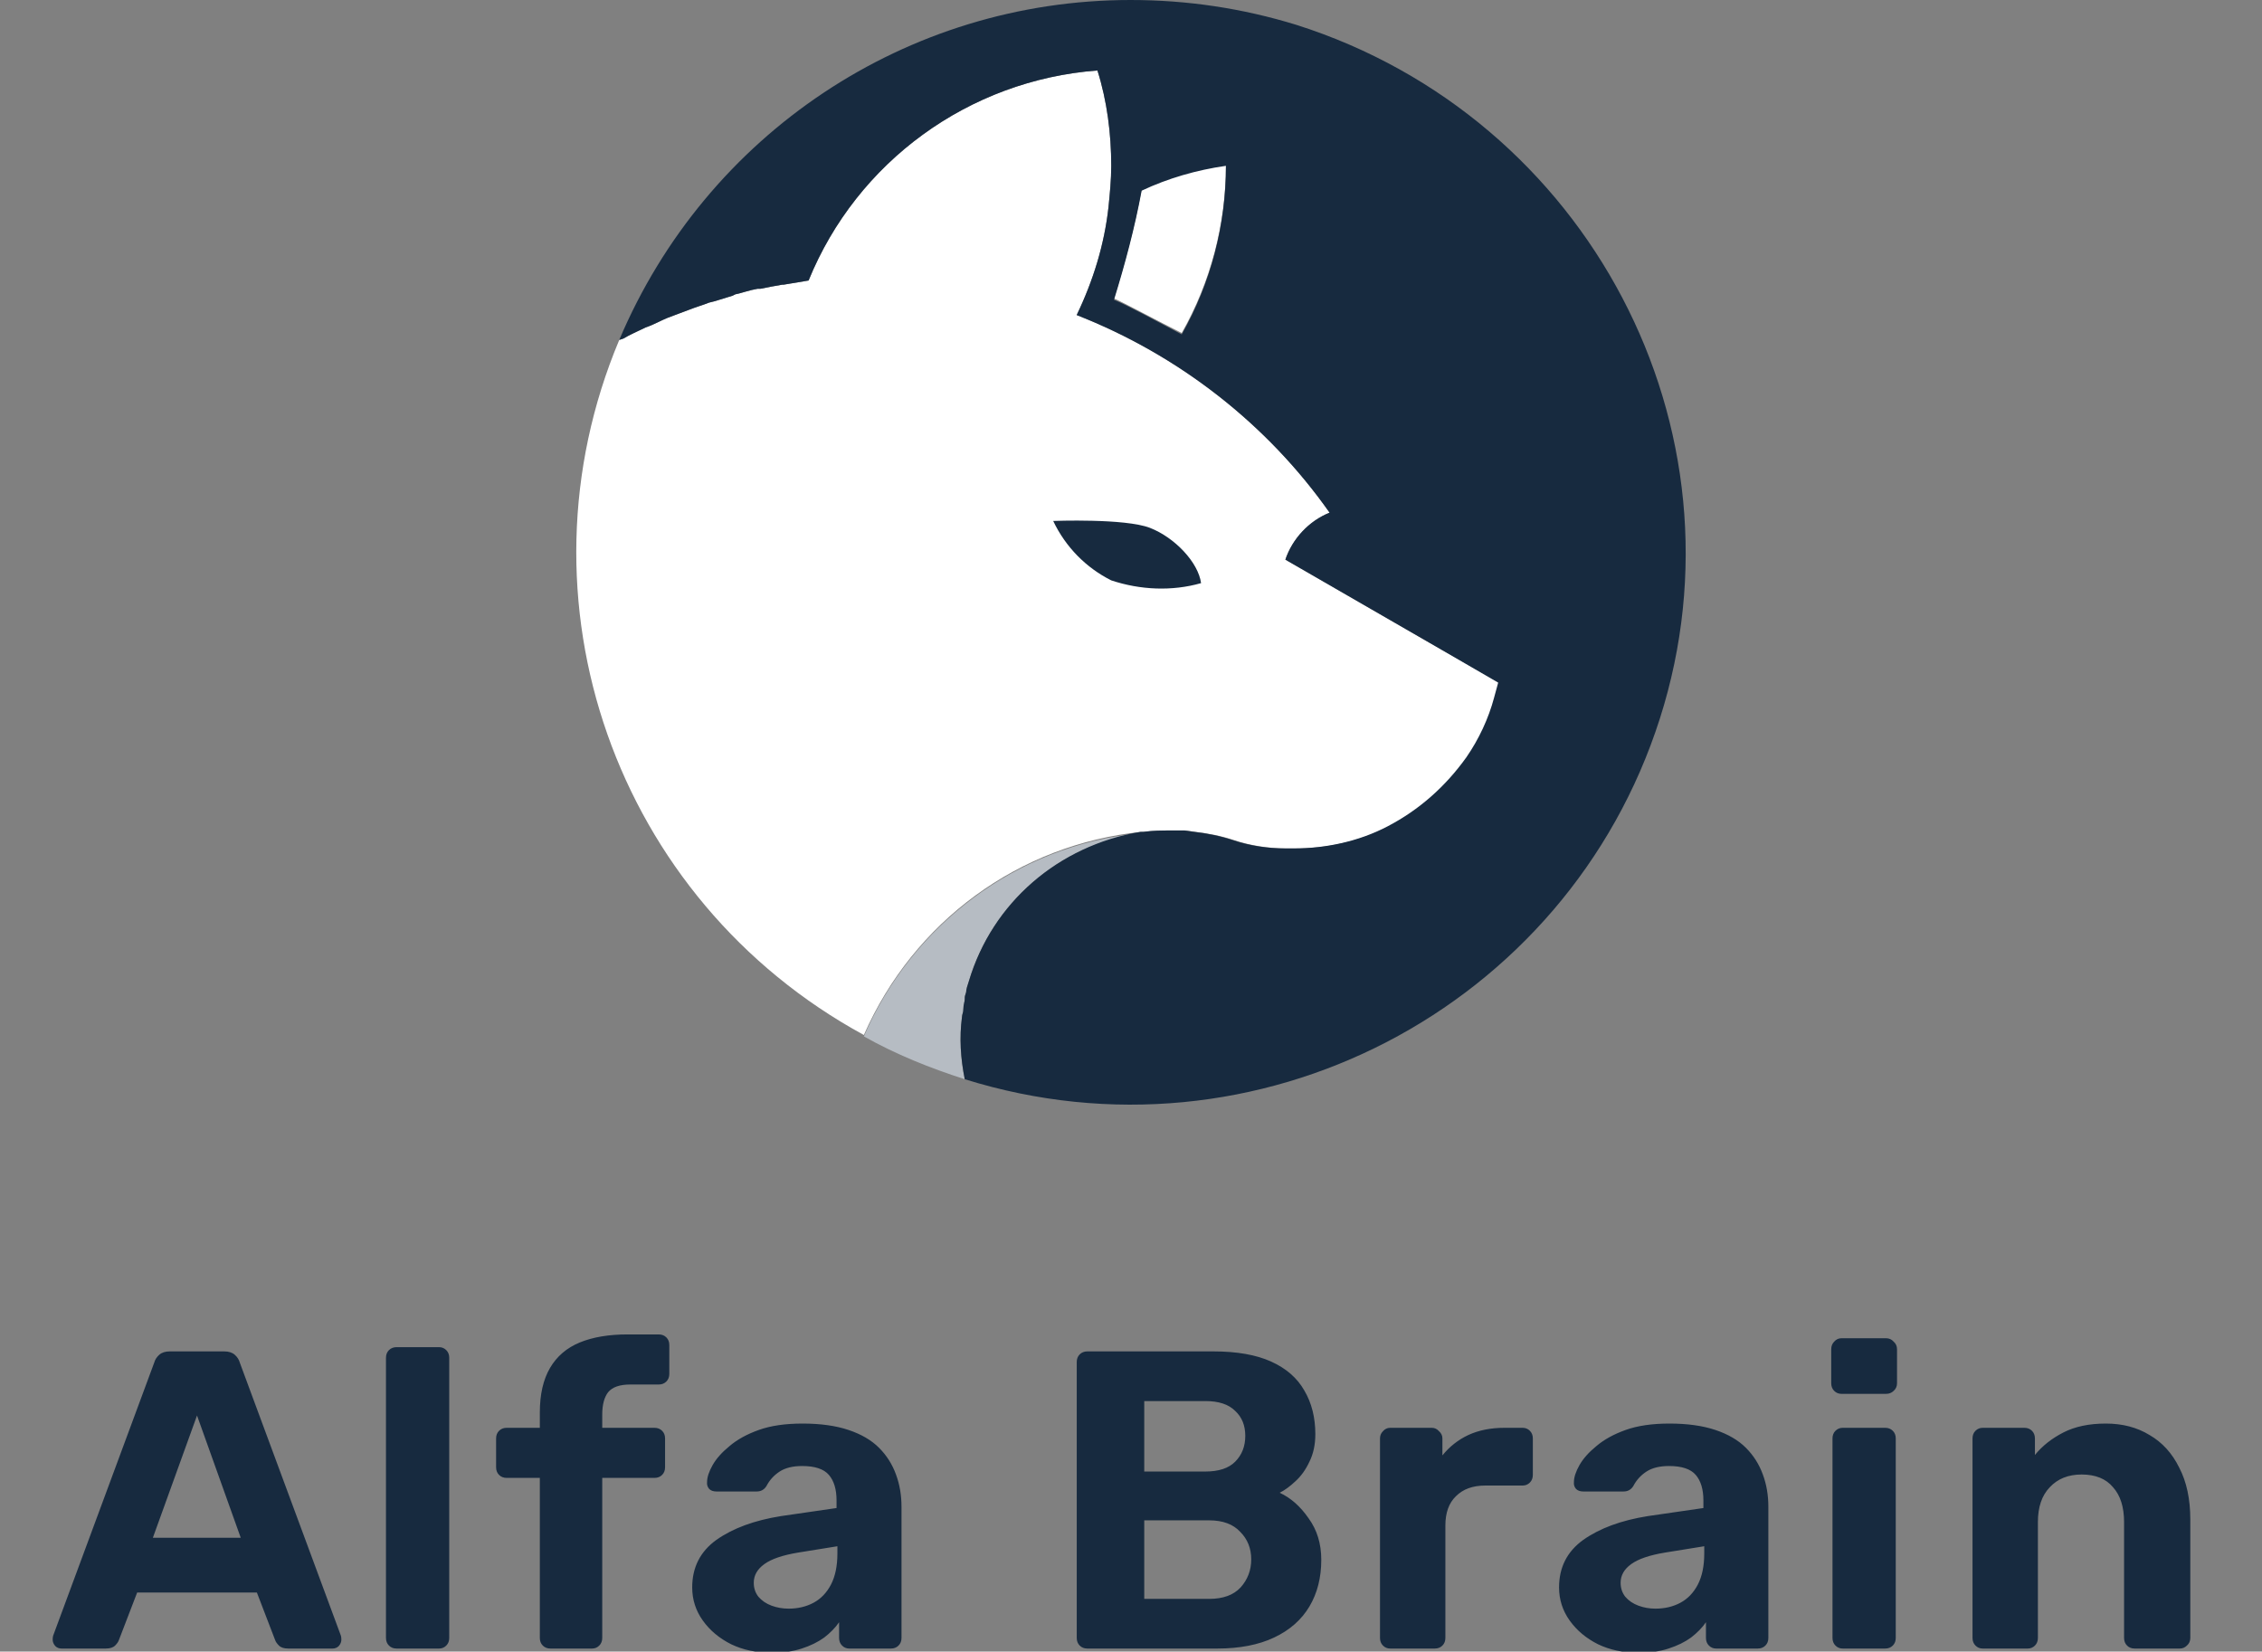 <svg width="341" height="249" viewBox="0 0 341 249" fill="none" xmlns="http://www.w3.org/2000/svg">
<rect x="0" y="0" width="341" height="249" fill="#808080" stroke="none"/>
<g clip-path="url(#clip0_1533_12646)">
<path d="M172.104 28.542C171.062 34.167 169.604 39.583 167.938 45C169.396 45.625 174.396 48.333 178.146 50.208C182.521 42.5 184.812 33.75 184.812 24.792V24.583C180.437 25.417 176.062 26.667 172.104 28.542Z" fill="white"/>
<path d="M226.063 102.917C225.854 103.75 225.646 104.375 225.438 105.208C224.604 108.333 223.146 111.458 221.271 114.167C218.146 118.542 214.188 122.083 209.396 124.583C205.021 126.875 200.021 127.917 195.229 127.917H193.979C191.271 127.917 188.563 127.5 186.063 126.667C184.188 126.042 182.104 125.625 180.229 125.417L178.771 125.208C178.146 125.208 177.521 125.208 176.896 125.208C175.438 125.208 173.979 125.208 172.521 125.417C172.313 125.417 172.104 125.417 172.104 125.417C153.563 127.292 137.729 138.958 130.229 156.042C92.729 135.625 76.896 90.417 93.354 51.25L93.979 51.042C95.021 50.417 96.063 50 97.313 49.375C98.563 48.958 99.604 48.333 100.646 47.917C101.688 47.5 102.938 47.083 103.979 46.667C105.021 46.25 105.854 46.042 106.896 45.625L107.729 45.417L110.438 44.583L110.854 44.375C111.896 44.167 112.938 43.75 114.188 43.542H114.604C115.646 43.333 116.688 43.125 117.938 42.917H118.146C119.396 42.708 120.646 42.5 121.896 42.292C129.188 24.375 146.063 12.083 165.438 10.625C166.896 15.208 167.521 20.208 167.521 25C167.521 27.083 167.313 29.167 167.104 31.25C166.479 36.875 164.813 42.292 162.313 47.5C177.729 53.542 191.063 63.958 200.438 77.292C197.313 78.542 194.813 81.25 193.771 84.375L215.438 96.875L226.063 102.917Z" fill="white"/>
<path d="M171.687 125.625C159.604 127.5 149.604 136.042 146.062 147.917C145.854 148.542 145.645 149.167 145.645 149.583C145.437 150.208 145.437 150.208 145.437 150.625C145.437 151.042 145.229 151.458 145.229 152.083C145.229 152.708 145.02 152.917 145.02 153.333C144.604 156.458 144.812 159.583 145.437 162.708C140.229 161.042 135.02 158.958 130.229 156.25C137.52 139.375 153.354 127.5 171.687 125.625Z" fill="#B6BCC3"/>
<path d="M170.437 0C136.687 0 106.479 20.208 93.353 51.25L93.978 51.042C95.02 50.417 96.062 50 97.312 49.375C98.562 48.958 99.603 48.333 100.645 47.917C101.687 47.5 102.937 47.083 103.979 46.667C105.02 46.25 105.854 46.042 106.895 45.625L107.729 45.417L110.437 44.583L110.854 44.375C111.895 44.167 112.937 43.75 114.187 43.542H114.604C115.645 43.333 116.687 43.125 117.937 42.917H118.145C119.395 42.708 120.645 42.5 121.895 42.292C129.187 24.375 146.062 12.083 165.437 10.625C166.895 15.208 167.52 20.208 167.52 25C167.52 27.083 167.312 29.167 167.104 31.25C166.479 36.875 164.812 42.292 162.312 47.5C177.729 53.542 191.062 63.958 200.437 77.292C197.312 78.542 194.812 81.25 193.77 84.375L215.437 96.875L225.854 102.917C225.645 103.75 225.437 104.375 225.229 105.208C224.395 108.333 222.937 111.458 221.062 114.167C217.937 118.542 213.979 122.083 209.187 124.583C204.812 126.875 199.812 127.917 195.02 127.917H193.77C191.062 127.917 188.354 127.5 185.854 126.667C183.979 126.042 181.895 125.625 180.02 125.417L178.562 125.208C177.937 125.208 177.312 125.208 176.687 125.208C175.229 125.208 173.77 125.208 172.312 125.417C172.104 125.417 171.895 125.417 171.895 125.417C159.604 127.5 149.604 136.042 146.062 147.917C145.854 148.542 145.645 149.167 145.645 149.583C145.437 150.208 145.437 150.208 145.437 150.625C145.437 151.042 145.229 151.458 145.229 152.083C145.229 152.708 145.02 152.917 145.02 153.333C144.604 156.458 144.812 159.583 145.437 162.708C189.395 176.458 236.27 152.083 250.229 108.333C264.187 64.583 239.395 17.708 195.437 3.75C187.312 1.25 178.979 0 170.437 0ZM184.812 25C184.812 33.958 182.52 42.708 178.145 50.417C174.604 48.542 169.604 45.833 167.937 45.208C169.604 39.792 171.062 34.375 172.104 28.75C176.062 26.875 180.437 25.625 184.812 25Z" fill="#172A3F"/>
<path d="M158.771 78.542C158.771 78.542 169.605 78.125 173.355 79.583C177.105 81.042 180.646 84.792 181.063 87.917C176.688 89.167 171.896 88.958 167.521 87.5C163.771 85.625 160.646 82.5 158.771 78.542Z" fill="#172A3F"/>
<path d="M9.284 248.546C8.9 248.546 8.581 248.418 8.325 248.162C8.069 247.863 7.941 247.543 7.941 247.202C7.941 246.988 7.962 246.796 8.005 246.626L23.236 205.474C23.364 205.004 23.62 204.599 24.005 204.258C24.389 203.916 24.922 203.746 25.605 203.746H33.797C34.479 203.746 35.013 203.916 35.397 204.258C35.781 204.599 36.036 205.004 36.164 205.474L51.397 246.626C51.439 246.796 51.461 246.988 51.461 247.202C51.461 247.543 51.333 247.863 51.077 248.162C50.821 248.418 50.501 248.546 50.117 248.546H43.461C42.821 248.546 42.351 248.396 42.053 248.098C41.754 247.799 41.562 247.522 41.477 247.266L38.724 240.098H20.677L17.924 247.266C17.839 247.522 17.647 247.799 17.349 248.098C17.05 248.396 16.581 248.546 15.941 248.546H9.284ZM23.044 231.842H36.292L29.701 213.41L23.044 231.842ZM59.787 248.546C59.318 248.546 58.934 248.396 58.635 248.098C58.336 247.799 58.187 247.415 58.187 246.946V204.706C58.187 204.236 58.336 203.852 58.635 203.554C58.934 203.255 59.318 203.106 59.787 203.106H66.187C66.614 203.106 66.976 203.255 67.275 203.554C67.574 203.852 67.723 204.236 67.723 204.706V246.946C67.723 247.415 67.574 247.799 67.275 248.098C66.976 248.396 66.614 248.546 66.187 248.546H59.787ZM82.98 248.546C82.511 248.546 82.127 248.396 81.828 248.098C81.529 247.799 81.38 247.415 81.38 246.946V222.818H76.388C75.919 222.818 75.535 222.668 75.236 222.37C74.937 222.071 74.788 221.687 74.788 221.218V216.866C74.788 216.396 74.937 216.012 75.236 215.714C75.535 215.415 75.919 215.266 76.388 215.266H81.38V212.962C81.38 210.231 81.892 207.991 82.916 206.242C83.94 204.492 85.433 203.212 87.396 202.402C89.359 201.591 91.769 201.186 94.628 201.186H99.3C99.769 201.186 100.153 201.335 100.452 201.634C100.751 201.932 100.9 202.316 100.9 202.786V207.138C100.9 207.607 100.751 207.991 100.452 208.29C100.153 208.588 99.769 208.738 99.3 208.738H95.012C93.433 208.738 92.324 209.122 91.684 209.89C91.087 210.658 90.788 211.788 90.788 213.282V215.266H98.66C99.129 215.266 99.513 215.415 99.812 215.714C100.111 216.012 100.26 216.396 100.26 216.866V221.218C100.26 221.687 100.111 222.071 99.812 222.37C99.513 222.668 99.129 222.818 98.66 222.818H90.788V246.946C90.788 247.415 90.639 247.799 90.34 248.098C90.041 248.396 89.679 248.546 89.252 248.546H82.98ZM116.319 249.186C114.058 249.186 112.031 248.759 110.239 247.906C108.447 247.01 107.018 245.815 105.951 244.322C104.884 242.828 104.351 241.164 104.351 239.33C104.351 236.3 105.567 233.911 107.999 232.162C110.474 230.412 113.716 229.218 117.727 228.578L126.111 227.362V226.21C126.111 224.546 125.727 223.266 124.959 222.37C124.191 221.474 122.847 221.026 120.927 221.026C119.519 221.026 118.388 221.303 117.535 221.858C116.682 222.412 116.02 223.138 115.551 224.034C115.21 224.588 114.719 224.866 114.079 224.866H107.999C107.53 224.866 107.167 224.738 106.911 224.482C106.655 224.183 106.548 223.842 106.591 223.458C106.591 222.732 106.868 221.879 107.423 220.898C107.978 219.916 108.831 218.956 109.983 218.018C111.135 217.036 112.607 216.226 114.399 215.586C116.191 214.946 118.388 214.626 120.991 214.626C123.679 214.626 125.983 214.946 127.903 215.586C129.823 216.226 131.359 217.122 132.511 218.274C133.663 219.426 134.516 220.77 135.071 222.306C135.626 223.799 135.903 225.42 135.903 227.17V246.946C135.903 247.415 135.754 247.799 135.455 248.098C135.156 248.396 134.772 248.546 134.303 248.546H128.031C127.604 248.546 127.242 248.396 126.943 248.098C126.644 247.799 126.495 247.415 126.495 246.946V244.578C125.94 245.388 125.194 246.156 124.255 246.882C123.316 247.564 122.186 248.119 120.863 248.546C119.583 248.972 118.068 249.186 116.319 249.186ZM118.879 242.53C120.287 242.53 121.546 242.231 122.655 241.634C123.764 241.036 124.639 240.119 125.279 238.882C125.919 237.644 126.239 236.087 126.239 234.21V233.122L120.287 234.082C117.983 234.466 116.298 235.042 115.231 235.81C114.164 236.578 113.631 237.516 113.631 238.626C113.631 239.436 113.866 240.14 114.335 240.738C114.847 241.335 115.508 241.783 116.319 242.082C117.13 242.38 117.983 242.53 118.879 242.53ZM163.921 248.546C163.452 248.546 163.068 248.396 162.769 248.098C162.47 247.799 162.321 247.415 162.321 246.946V205.346C162.321 204.876 162.47 204.492 162.769 204.194C163.068 203.895 163.452 203.746 163.921 203.746H182.929C186.47 203.746 189.372 204.258 191.633 205.282C193.894 206.306 195.558 207.756 196.625 209.634C197.734 211.511 198.289 213.708 198.289 216.226C198.289 217.804 197.99 219.191 197.393 220.386C196.838 221.58 196.134 222.562 195.281 223.33C194.47 224.098 193.681 224.674 192.913 225.058C194.577 225.826 196.028 227.106 197.265 228.898C198.545 230.647 199.185 232.738 199.185 235.17C199.185 237.858 198.588 240.204 197.393 242.21C196.198 244.215 194.428 245.772 192.081 246.882C189.734 247.991 186.876 248.546 183.505 248.546H163.921ZM172.497 241.058H182.289C184.38 241.058 185.958 240.482 187.025 239.33C188.092 238.135 188.625 236.727 188.625 235.106C188.625 233.442 188.07 232.055 186.961 230.946C185.894 229.794 184.337 229.218 182.289 229.218H172.497V241.058ZM172.497 221.858H181.713C183.718 221.858 185.212 221.367 186.193 220.386C187.217 219.362 187.729 218.06 187.729 216.482C187.729 214.903 187.217 213.644 186.193 212.706C185.212 211.724 183.718 211.234 181.713 211.234H172.497V221.858ZM209.573 248.546C209.146 248.546 208.784 248.396 208.485 248.098C208.186 247.799 208.037 247.415 208.037 246.946V216.866C208.037 216.439 208.186 216.076 208.485 215.778C208.784 215.436 209.146 215.266 209.573 215.266H215.845C216.272 215.266 216.634 215.436 216.933 215.778C217.274 216.076 217.445 216.439 217.445 216.866V219.426C218.512 218.103 219.813 217.079 221.349 216.354C222.928 215.628 224.741 215.266 226.789 215.266H229.541C229.968 215.266 230.33 215.415 230.629 215.714C230.928 216.012 231.077 216.396 231.077 216.866V222.37C231.077 222.839 230.928 223.223 230.629 223.522C230.33 223.82 229.968 223.97 229.541 223.97H223.909C222.032 223.97 220.56 224.503 219.493 225.57C218.426 226.594 217.893 228.066 217.893 229.986V246.946C217.893 247.415 217.744 247.799 217.445 248.098C217.146 248.396 216.762 248.546 216.293 248.546H209.573ZM246.999 249.186C244.738 249.186 242.711 248.759 240.919 247.906C239.127 247.01 237.698 245.815 236.631 244.322C235.564 242.828 235.031 241.164 235.031 239.33C235.031 236.3 236.247 233.911 238.679 232.162C241.154 230.412 244.396 229.218 248.407 228.578L256.791 227.362V226.21C256.791 224.546 256.407 223.266 255.639 222.37C254.871 221.474 253.527 221.026 251.607 221.026C250.199 221.026 249.068 221.303 248.215 221.858C247.362 222.412 246.7 223.138 246.231 224.034C245.89 224.588 245.399 224.866 244.759 224.866H238.679C238.21 224.866 237.847 224.738 237.591 224.482C237.335 224.183 237.228 223.842 237.271 223.458C237.271 222.732 237.548 221.879 238.103 220.898C238.658 219.916 239.511 218.956 240.663 218.018C241.815 217.036 243.287 216.226 245.079 215.586C246.871 214.946 249.068 214.626 251.671 214.626C254.359 214.626 256.663 214.946 258.583 215.586C260.503 216.226 262.039 217.122 263.191 218.274C264.343 219.426 265.196 220.77 265.751 222.306C266.306 223.799 266.583 225.42 266.583 227.17V246.946C266.583 247.415 266.434 247.799 266.135 248.098C265.836 248.396 265.452 248.546 264.983 248.546H258.711C258.284 248.546 257.922 248.396 257.623 248.098C257.324 247.799 257.175 247.415 257.175 246.946V244.578C256.62 245.388 255.874 246.156 254.935 246.882C253.996 247.564 252.866 248.119 251.543 248.546C250.263 248.972 248.748 249.186 246.999 249.186ZM249.559 242.53C250.967 242.53 252.226 242.231 253.335 241.634C254.444 241.036 255.319 240.119 255.959 238.882C256.599 237.644 256.919 236.087 256.919 234.21V233.122L250.967 234.082C248.663 234.466 246.978 235.042 245.911 235.81C244.844 236.578 244.311 237.516 244.311 238.626C244.311 239.436 244.546 240.14 245.015 240.738C245.527 241.335 246.188 241.783 246.999 242.082C247.81 242.38 248.663 242.53 249.559 242.53ZM277.788 248.546C277.361 248.546 276.999 248.396 276.7 248.098C276.401 247.799 276.252 247.415 276.252 246.946V216.866C276.252 216.396 276.401 216.012 276.7 215.714C276.999 215.415 277.361 215.266 277.788 215.266H284.188C284.657 215.266 285.041 215.415 285.34 215.714C285.639 216.012 285.788 216.396 285.788 216.866V246.946C285.788 247.415 285.639 247.799 285.34 248.098C285.041 248.396 284.657 248.546 284.188 248.546H277.788ZM277.596 210.146C277.169 210.146 276.807 209.996 276.508 209.698C276.209 209.399 276.06 209.015 276.06 208.546V203.426C276.06 202.956 276.209 202.572 276.508 202.274C276.807 201.932 277.169 201.762 277.596 201.762H284.316C284.785 201.762 285.169 201.932 285.468 202.274C285.809 202.572 285.98 202.956 285.98 203.426V208.546C285.98 209.015 285.809 209.399 285.468 209.698C285.169 209.996 284.785 210.146 284.316 210.146H277.596ZM298.896 248.546C298.469 248.546 298.106 248.396 297.808 248.098C297.509 247.799 297.36 247.415 297.36 246.946V216.866C297.36 216.396 297.509 216.012 297.808 215.714C298.106 215.415 298.469 215.266 298.896 215.266H305.168C305.637 215.266 306.021 215.415 306.32 215.714C306.618 216.012 306.768 216.396 306.768 216.866V219.362C307.877 217.996 309.306 216.866 311.056 215.97C312.805 215.074 314.938 214.626 317.456 214.626C319.973 214.626 322.17 215.202 324.048 216.354C325.968 217.463 327.461 219.106 328.528 221.282C329.637 223.415 330.192 226.018 330.192 229.09V246.946C330.192 247.415 330.021 247.799 329.68 248.098C329.381 248.396 329.018 248.546 328.592 248.546H321.808C321.338 248.546 320.954 248.396 320.656 248.098C320.357 247.799 320.208 247.415 320.208 246.946V229.474C320.208 227.212 319.653 225.463 318.544 224.226C317.477 222.946 315.898 222.306 313.808 222.306C311.802 222.306 310.202 222.946 309.008 224.226C307.813 225.463 307.216 227.212 307.216 229.474V246.946C307.216 247.415 307.066 247.799 306.768 248.098C306.469 248.396 306.106 248.546 305.68 248.546H298.896Z" fill="#172A3F"/>
</g>
<defs>
<clipPath id="clip0_1533_12646">
<rect width="341" height="249" fill="white"/>
</clipPath>
</defs>
</svg>

